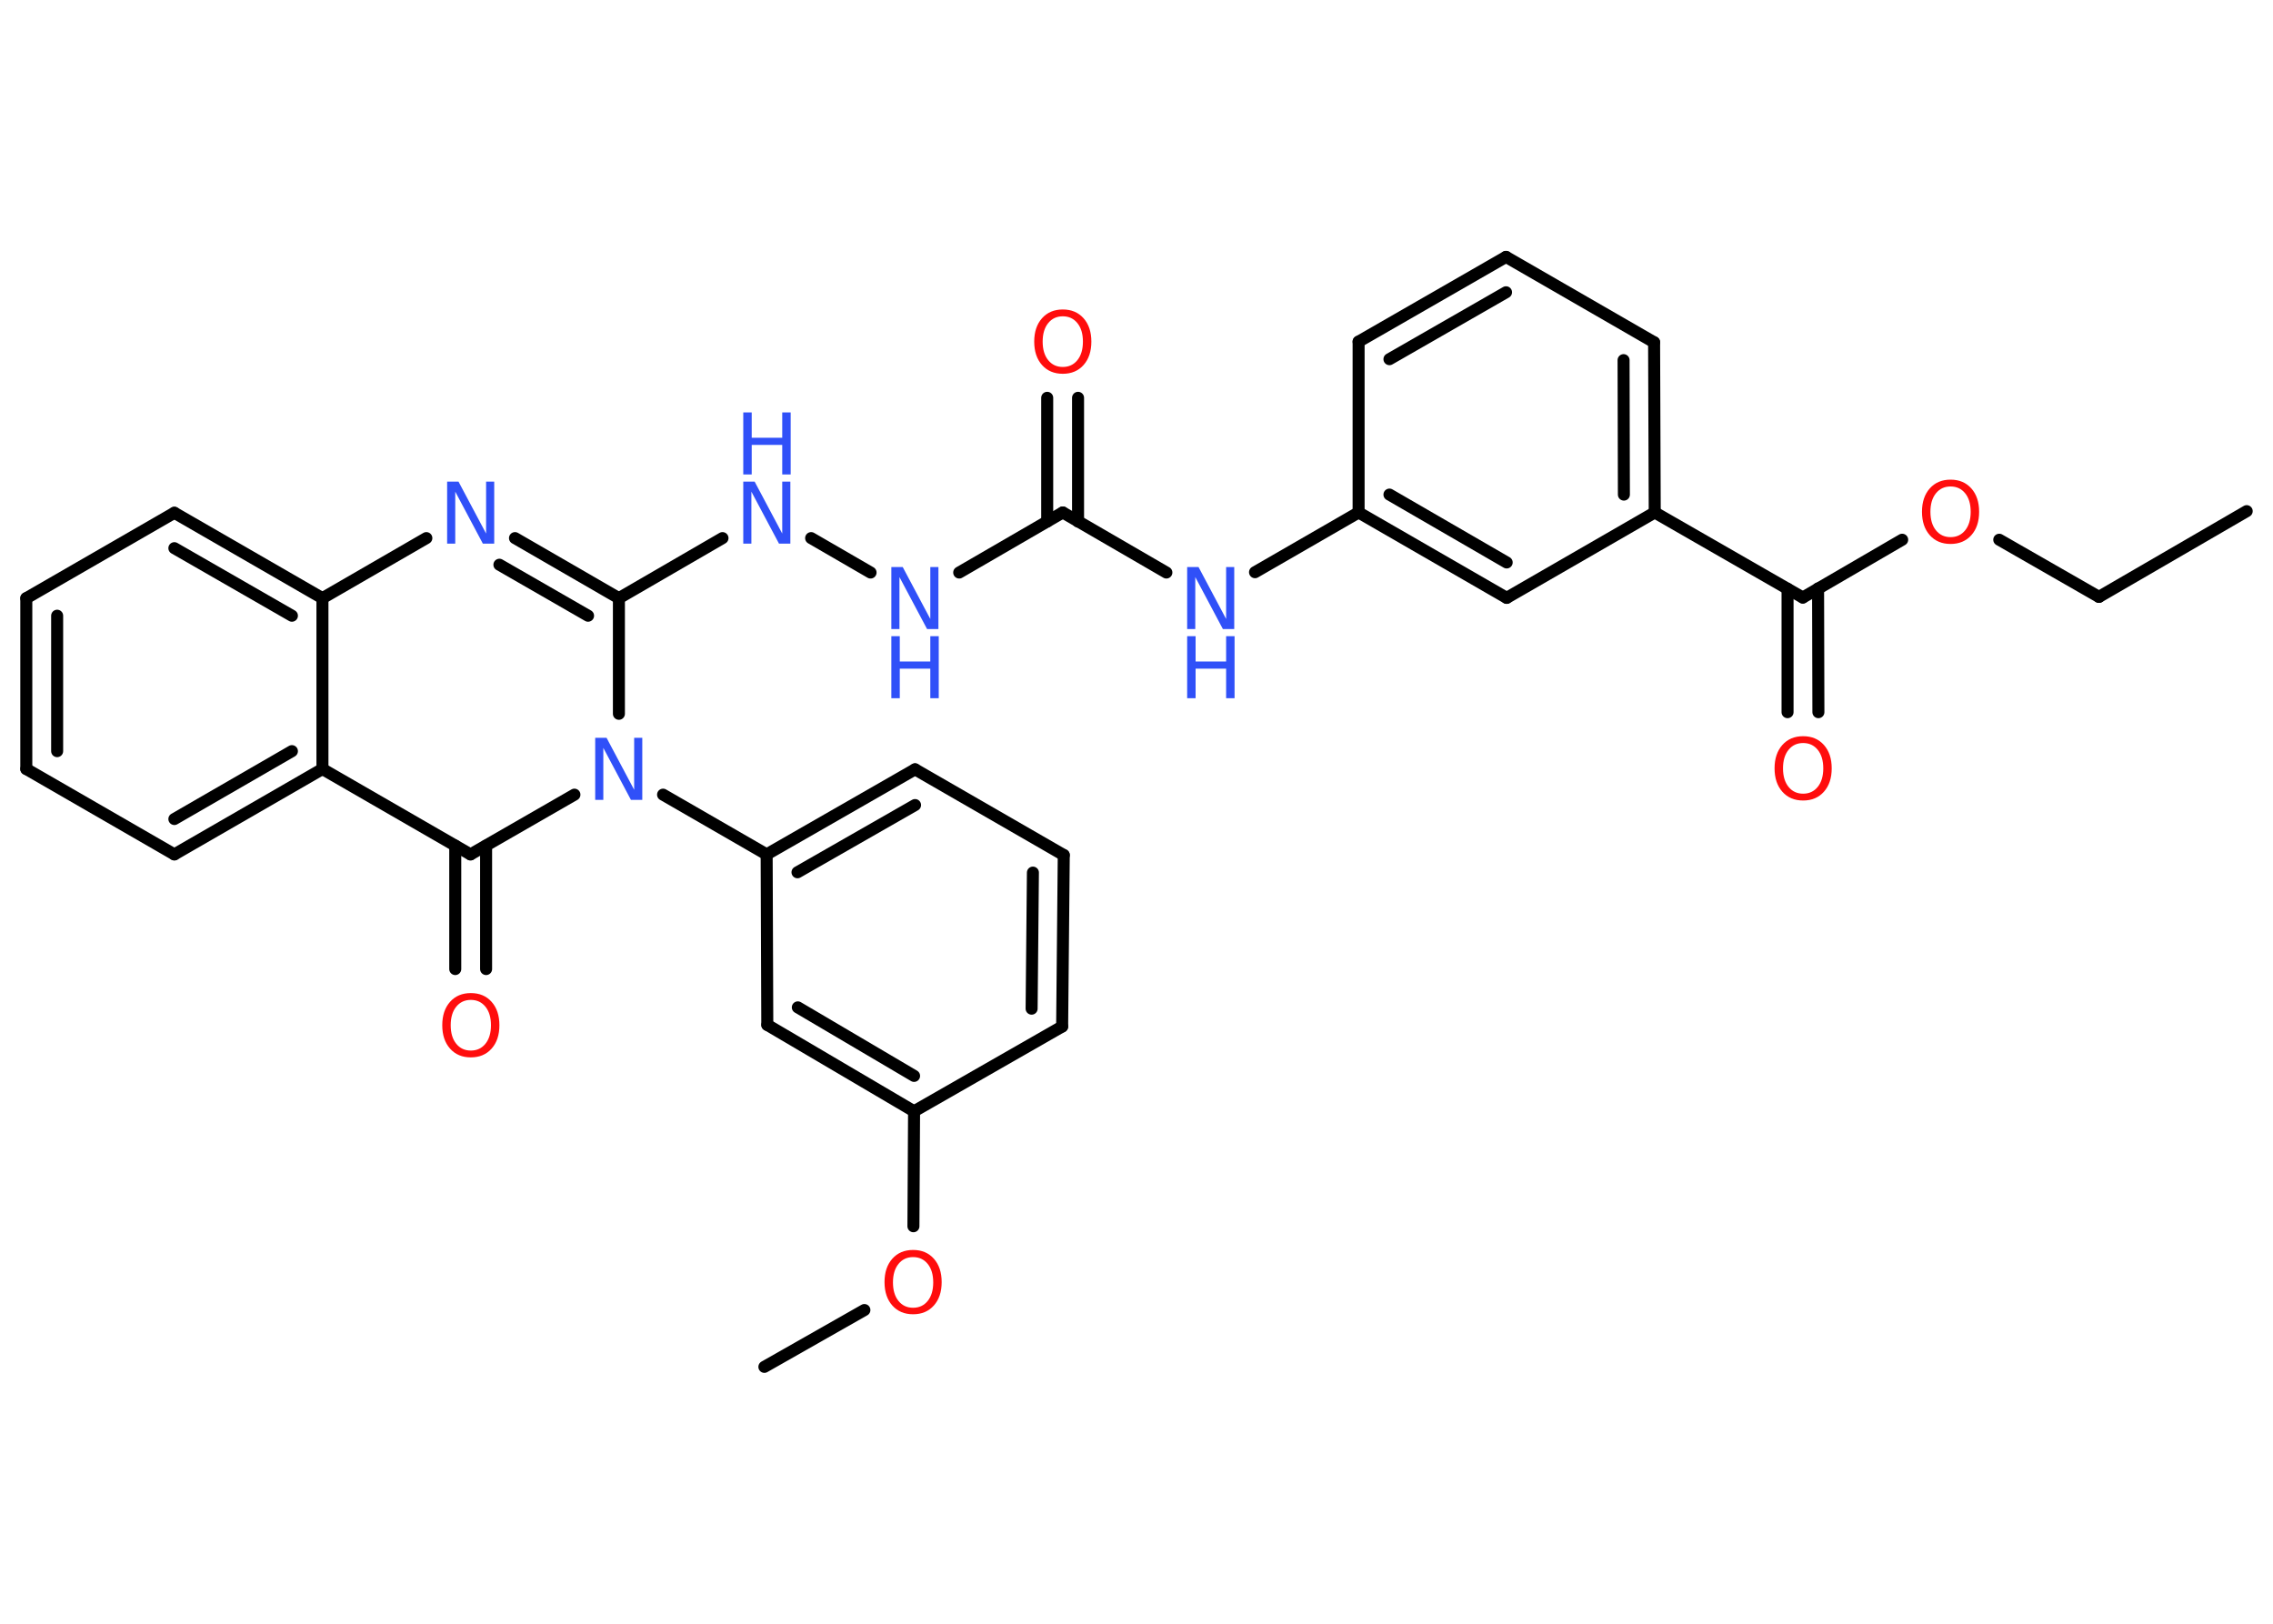 <?xml version='1.0' encoding='UTF-8'?>
<!DOCTYPE svg PUBLIC "-//W3C//DTD SVG 1.1//EN" "http://www.w3.org/Graphics/SVG/1.1/DTD/svg11.dtd">
<svg version='1.2' xmlns='http://www.w3.org/2000/svg' xmlns:xlink='http://www.w3.org/1999/xlink' width='70.0mm' height='50.0mm' viewBox='0 0 70.0 50.0'>
  <desc>Generated by the Chemistry Development Kit (http://github.com/cdk)</desc>
  <g stroke-linecap='round' stroke-linejoin='round' stroke='#000000' stroke-width='.37' fill='#3050F8'>
    <rect x='.0' y='.0' width='70.0' height='50.0' fill='#FFFFFF' stroke='none'/>
    <g id='mol1' class='mol'>
      <line id='mol1bnd1' class='bond' x1='69.19' y1='15.74' x2='64.64' y2='18.38'/>
      <line id='mol1bnd2' class='bond' x1='64.64' y1='18.38' x2='61.57' y2='16.62'/>
      <line id='mol1bnd3' class='bond' x1='58.58' y1='16.62' x2='55.52' y2='18.4'/>
      <g id='mol1bnd4' class='bond'>
        <line x1='55.99' y1='18.12' x2='56.0' y2='21.93'/>
        <line x1='55.05' y1='18.13' x2='55.05' y2='21.93'/>
      </g>
      <line id='mol1bnd5' class='bond' x1='55.52' y1='18.4' x2='50.96' y2='15.78'/>
      <g id='mol1bnd6' class='bond'>
        <line x1='50.96' y1='15.78' x2='50.94' y2='10.54'/>
        <line x1='50.01' y1='15.23' x2='50.0' y2='11.09'/>
      </g>
      <line id='mol1bnd7' class='bond' x1='50.94' y1='10.54' x2='46.38' y2='7.91'/>
      <g id='mol1bnd8' class='bond'>
        <line x1='46.38' y1='7.91' x2='41.84' y2='10.52'/>
        <line x1='46.38' y1='9.0' x2='42.79' y2='11.06'/>
      </g>
      <line id='mol1bnd9' class='bond' x1='41.84' y1='10.52' x2='41.84' y2='15.78'/>
      <line id='mol1bnd10' class='bond' x1='41.84' y1='15.78' x2='38.65' y2='17.62'/>
      <line id='mol1bnd11' class='bond' x1='35.92' y1='17.63' x2='32.73' y2='15.78'/>
      <g id='mol1bnd12' class='bond'>
        <line x1='32.25' y1='16.06' x2='32.25' y2='12.25'/>
        <line x1='33.2' y1='16.06' x2='33.2' y2='12.25'/>
      </g>
      <line id='mol1bnd13' class='bond' x1='32.73' y1='15.78' x2='29.54' y2='17.63'/>
      <line id='mol1bnd14' class='bond' x1='26.81' y1='17.63' x2='24.98' y2='16.57'/>
      <line id='mol1bnd15' class='bond' x1='22.25' y1='16.57' x2='19.06' y2='18.42'/>
      <g id='mol1bnd16' class='bond'>
        <line x1='19.06' y1='18.42' x2='15.86' y2='16.57'/>
        <line x1='18.11' y1='18.96' x2='15.38' y2='17.39'/>
      </g>
      <line id='mol1bnd17' class='bond' x1='13.13' y1='16.57' x2='9.93' y2='18.42'/>
      <g id='mol1bnd18' class='bond'>
        <line x1='9.93' y1='18.42' x2='5.37' y2='15.79'/>
        <line x1='8.99' y1='18.96' x2='5.37' y2='16.88'/>
      </g>
      <line id='mol1bnd19' class='bond' x1='5.37' y1='15.79' x2='.81' y2='18.42'/>
      <g id='mol1bnd20' class='bond'>
        <line x1='.81' y1='18.42' x2='.81' y2='23.68'/>
        <line x1='1.76' y1='18.96' x2='1.76' y2='23.13'/>
      </g>
      <line id='mol1bnd21' class='bond' x1='.81' y1='23.68' x2='5.37' y2='26.31'/>
      <g id='mol1bnd22' class='bond'>
        <line x1='5.37' y1='26.31' x2='9.93' y2='23.68'/>
        <line x1='5.37' y1='25.22' x2='8.99' y2='23.13'/>
      </g>
      <line id='mol1bnd23' class='bond' x1='9.93' y1='18.42' x2='9.93' y2='23.68'/>
      <line id='mol1bnd24' class='bond' x1='9.93' y1='23.68' x2='14.49' y2='26.31'/>
      <g id='mol1bnd25' class='bond'>
        <line x1='14.97' y1='26.04' x2='14.97' y2='29.84'/>
        <line x1='14.02' y1='26.04' x2='14.02' y2='29.84'/>
      </g>
      <line id='mol1bnd26' class='bond' x1='14.49' y1='26.31' x2='17.69' y2='24.47'/>
      <line id='mol1bnd27' class='bond' x1='19.06' y1='18.42' x2='19.06' y2='21.98'/>
      <line id='mol1bnd28' class='bond' x1='20.42' y1='24.47' x2='23.61' y2='26.31'/>
      <g id='mol1bnd29' class='bond'>
        <line x1='28.18' y1='23.69' x2='23.61' y2='26.31'/>
        <line x1='28.18' y1='24.79' x2='24.56' y2='26.86'/>
      </g>
      <line id='mol1bnd30' class='bond' x1='28.18' y1='23.69' x2='32.76' y2='26.33'/>
      <g id='mol1bnd31' class='bond'>
        <line x1='32.71' y1='31.61' x2='32.76' y2='26.33'/>
        <line x1='31.77' y1='31.06' x2='31.81' y2='26.87'/>
      </g>
      <line id='mol1bnd32' class='bond' x1='32.71' y1='31.61' x2='28.15' y2='34.22'/>
      <line id='mol1bnd33' class='bond' x1='28.15' y1='34.22' x2='28.13' y2='37.76'/>
      <line id='mol1bnd34' class='bond' x1='26.62' y1='40.34' x2='23.54' y2='42.09'/>
      <g id='mol1bnd35' class='bond'>
        <line x1='23.63' y1='31.56' x2='28.15' y2='34.22'/>
        <line x1='24.57' y1='31.02' x2='28.15' y2='33.13'/>
      </g>
      <line id='mol1bnd36' class='bond' x1='23.61' y1='26.31' x2='23.63' y2='31.56'/>
      <g id='mol1bnd37' class='bond'>
        <line x1='41.84' y1='15.78' x2='46.4' y2='18.41'/>
        <line x1='42.79' y1='15.23' x2='46.4' y2='17.32'/>
      </g>
      <line id='mol1bnd38' class='bond' x1='50.96' y1='15.78' x2='46.4' y2='18.41'/>
      <path id='mol1atm3' class='atom' d='M60.07 14.98q-.28 .0 -.45 .21q-.17 .21 -.17 .57q.0 .36 .17 .57q.17 .21 .45 .21q.28 .0 .45 -.21q.17 -.21 .17 -.57q.0 -.36 -.17 -.57q-.17 -.21 -.45 -.21zM60.07 14.77q.4 .0 .64 .27q.24 .27 .24 .72q.0 .45 -.24 .72q-.24 .27 -.64 .27q-.4 .0 -.64 -.27q-.24 -.27 -.24 -.72q.0 -.45 .24 -.72q.24 -.27 .64 -.27z' stroke='none' fill='#FF0D0D'/>
      <path id='mol1atm5' class='atom' d='M55.53 22.88q-.28 .0 -.45 .21q-.17 .21 -.17 .57q.0 .36 .17 .57q.17 .21 .45 .21q.28 .0 .45 -.21q.17 -.21 .17 -.57q.0 -.36 -.17 -.57q-.17 -.21 -.45 -.21zM55.53 22.67q.4 .0 .64 .27q.24 .27 .24 .72q.0 .45 -.24 .72q-.24 .27 -.64 .27q-.4 .0 -.64 -.27q-.24 -.27 -.24 -.72q.0 -.45 .24 -.72q.24 -.27 .64 -.27z' stroke='none' fill='#FF0D0D'/>
      <g id='mol1atm11' class='atom'>
        <path d='M36.56 17.46h.35l.85 1.6v-1.6h.25v1.91h-.35l-.85 -1.6v1.6h-.25v-1.91z' stroke='none'/>
        <path d='M36.56 19.59h.26v.78h.94v-.78h.26v1.91h-.26v-.91h-.94v.91h-.26v-1.91z' stroke='none'/>
      </g>
      <path id='mol1atm13' class='atom' d='M32.73 9.74q-.28 .0 -.45 .21q-.17 .21 -.17 .57q.0 .36 .17 .57q.17 .21 .45 .21q.28 .0 .45 -.21q.17 -.21 .17 -.57q.0 -.36 -.17 -.57q-.17 -.21 -.45 -.21zM32.73 9.53q.4 .0 .64 .27q.24 .27 .24 .72q.0 .45 -.24 .72q-.24 .27 -.64 .27q-.4 .0 -.64 -.27q-.24 -.27 -.24 -.72q.0 -.45 .24 -.72q.24 -.27 .64 -.27z' stroke='none' fill='#FF0D0D'/>
      <g id='mol1atm14' class='atom'>
        <path d='M27.45 17.46h.35l.85 1.6v-1.6h.25v1.91h-.35l-.85 -1.6v1.6h-.25v-1.91z' stroke='none'/>
        <path d='M27.45 19.59h.26v.78h.94v-.78h.26v1.91h-.26v-.91h-.94v.91h-.26v-1.91z' stroke='none'/>
      </g>
      <g id='mol1atm15' class='atom'>
        <path d='M22.89 14.83h.35l.85 1.6v-1.6h.25v1.91h-.35l-.85 -1.6v1.6h-.25v-1.91z' stroke='none'/>
        <path d='M22.89 12.7h.26v.78h.94v-.78h.26v1.91h-.26v-.91h-.94v.91h-.26v-1.91z' stroke='none'/>
      </g>
      <path id='mol1atm17' class='atom' d='M13.77 14.83h.35l.85 1.6v-1.6h.25v1.91h-.35l-.85 -1.6v1.6h-.25v-1.91z' stroke='none'/>
      <path id='mol1atm25' class='atom' d='M14.5 30.79q-.28 .0 -.45 .21q-.17 .21 -.17 .57q.0 .36 .17 .57q.17 .21 .45 .21q.28 .0 .45 -.21q.17 -.21 .17 -.57q.0 -.36 -.17 -.57q-.17 -.21 -.45 -.21zM14.5 30.58q.4 .0 .64 .27q.24 .27 .24 .72q.0 .45 -.24 .72q-.24 .27 -.64 .27q-.4 .0 -.64 -.27q-.24 -.27 -.24 -.72q.0 -.45 .24 -.72q.24 -.27 .64 -.27z' stroke='none' fill='#FF0D0D'/>
      <path id='mol1atm26' class='atom' d='M18.33 22.72h.35l.85 1.6v-1.6h.25v1.91h-.35l-.85 -1.6v1.6h-.25v-1.91z' stroke='none'/>
      <path id='mol1atm32' class='atom' d='M28.12 38.71q-.28 .0 -.45 .21q-.17 .21 -.17 .57q.0 .36 .17 .57q.17 .21 .45 .21q.28 .0 .45 -.21q.17 -.21 .17 -.57q.0 -.36 -.17 -.57q-.17 -.21 -.45 -.21zM28.12 38.49q.4 .0 .64 .27q.24 .27 .24 .72q.0 .45 -.24 .72q-.24 .27 -.64 .27q-.4 .0 -.64 -.27q-.24 -.27 -.24 -.72q.0 -.45 .24 -.72q.24 -.27 .64 -.27z' stroke='none' fill='#FF0D0D'/>
    </g>
  </g>
</svg>
